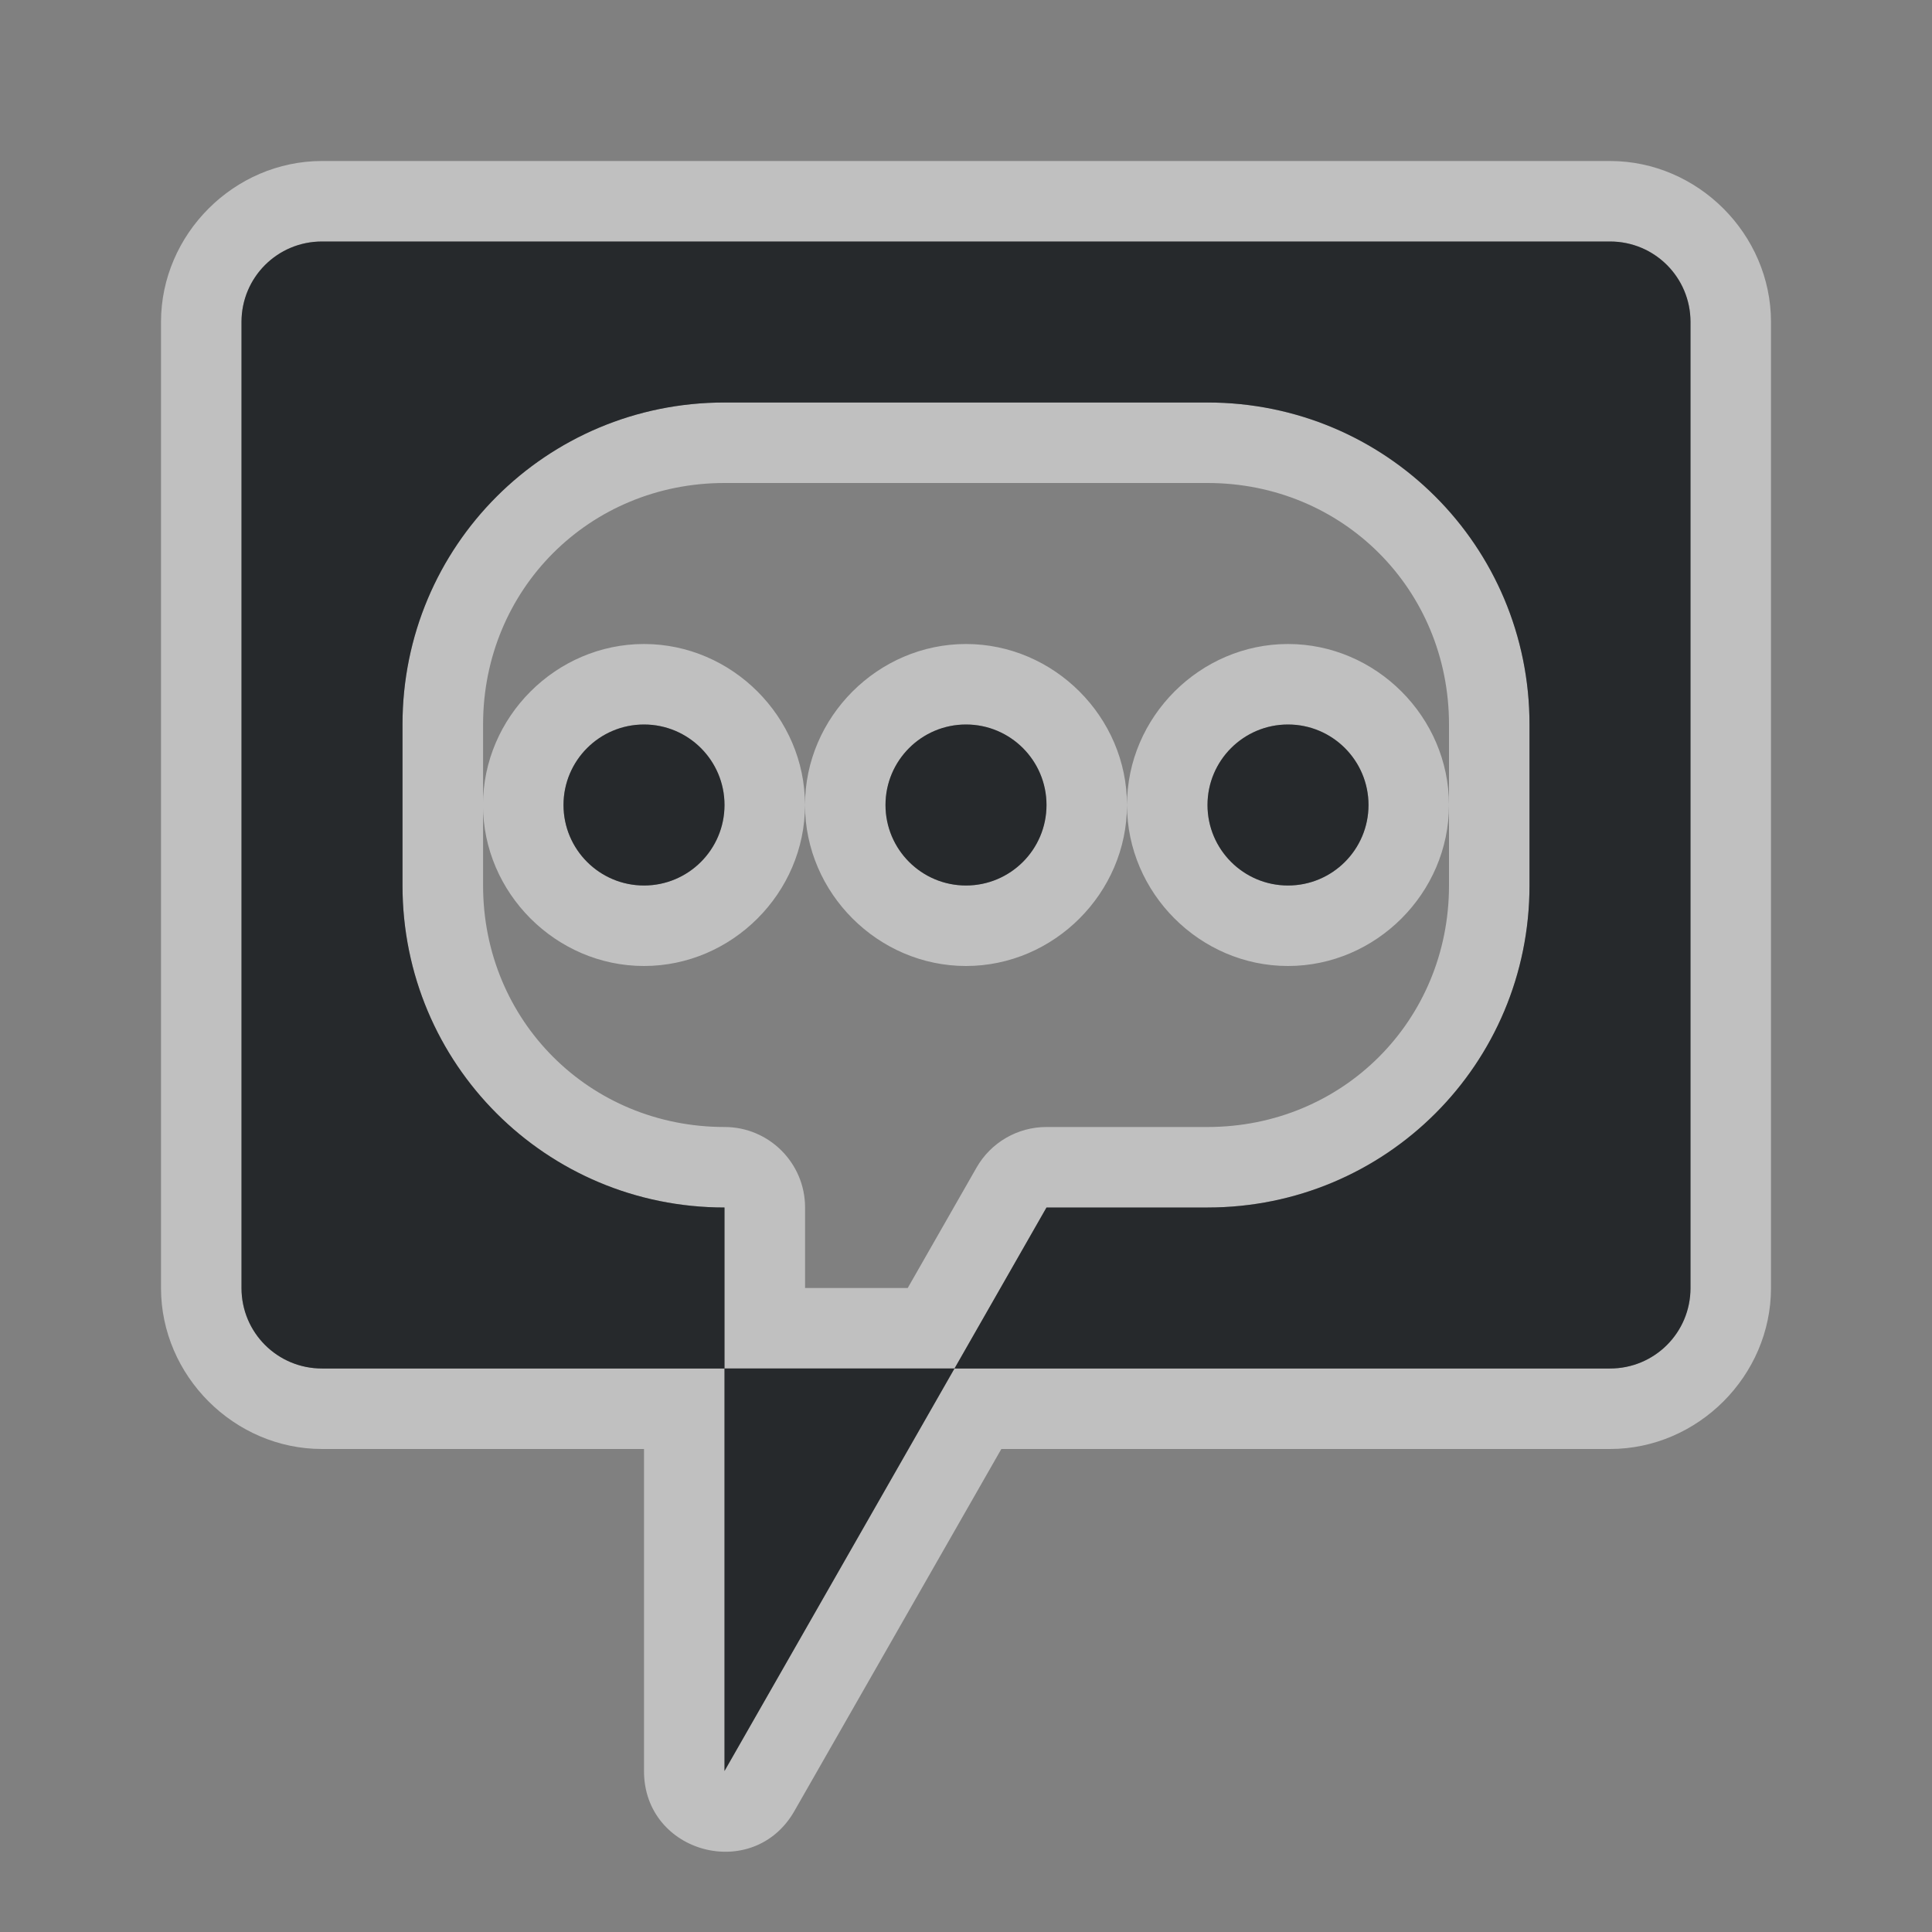 <?xml version="1.0" encoding="UTF-8"?>
<!-- Created with Inkscape (http://www.inkscape.org/) -->
<svg width="24" height="24" version="1.1" xmlns="http://www.w3.org/2000/svg" xmlns:cc="http://creativecommons.org/ns#" xmlns:dc="http://purl.org/dc/elements/1.1/" xmlns:rdf="http://www.w3.org/1999/02/22-rdf-syntax-ns#">
	<rect width="100%" height="100%" fill="#808080" stroke="none"/>
	<defs>
		<style id="current-color-scheme" type="text/css">.ColorScheme-Text {color:#090d11;}
			.ColorScheme-Background{color:#ffffff;}</style>
	</defs>
	<path class="ColorScheme-Background" d="m4 2c-1.091 0-2 0.909-2 2v12c0 1.091 0.909 2 2 2h4v4c-0.001 1.027 1.361 1.389 1.869 0.496l2.57-4.496h7.561c1.091 0 2-0.909 2-2v-12c0-1.091-0.909-2-2-2zm0 1h16c0.554 0 1 0.446 1 1v12c0 0.554-0.446 1-1 1h-8.143l-2.857 5v-5h-5c-0.554 0-1-0.446-1-1v-12c0-0.554 0.446-1 1-1zm5 14h2.857l1.143-2h2c2.216 0 4-1.784 4-4v-2c0-2.216-1.784-4-4-4h-6c-2.216 0-4 1.784-4 4v2c0 2.216 1.784 4 4 4zm0-11h6c1.679 0 3 1.321 3 3v2c0 1.679-1.321 3-3 3h-2c-0.359-2.92e-4 -0.691 0.192-0.869 0.504l-0.855 1.496h-1.275v-1c-5.52e-5 -0.552-0.448-1-1-1-1.679 0-3-1.321-3-3v-2c0-1.679 1.321-3 3-3zm-3 4c0 1.093 0.907 2 2 2s2-0.907 2-2c0-1.093-0.907-2-2-2s-2 0.907-2 2zm4 0c0 1.093 0.907 2 2 2s2-0.907 2-2c0-1.093-0.907-2-2-2s-2 0.907-2 2zm4 0c0 1.093 0.907 2 2 2s2-0.907 2-2c0-1.093-0.907-2-2-2s-2 0.907-2 2zm-6-1c0.552 0 1 0.448 1 1 0 0.552-0.448 1-1 1s-1-0.448-1-1c0-0.552 0.448-1 1-1zm4 0c0.552 0 1 0.448 1 1 0 0.552-0.448 1-1 1s-1-0.448-1-1c0-0.552 0.448-1 1-1zm4 0c0.552 0 1 0.448 1 1 0 0.552-0.448 1-1 1s-1-0.448-1-1c0-0.552 0.448-1 1-1z" style="fill:currentColor;opacity:.5"/>
	<path class="ColorScheme-Text" d="m4 3c-0.554 0-1 0.446-1 1v12c0 0.554 0.446 1 1 1h5v-2c-2.216 0-4-1.784-4-4v-2c0-2.216 1.784-4 4-4h6c2.216 0 4 1.784 4 4v2c0 2.216-1.784 4-4 4h-2l-1.143 2h8.143c0.554 0 1-0.446 1-1v-12c0-0.554-0.446-1-1-1zm7.857 14h-2.857v5zm-3.857-8c-0.552 0-1 0.448-1 1 0 0.552 0.448 1 1 1s1-0.448 1-1c0-0.552-0.448-1-1-1zm4 0c-0.552 0-1 0.448-1 1 0 0.552 0.448 1 1 1s1-0.448 1-1c0-0.552-0.448-1-1-1zm4 0c-0.552 0-1 0.448-1 1 0 0.552 0.448 1 1 1s1-0.448 1-1c0-0.552-0.448-1-1-1z" style="fill:currentColor;opacity:.75"/>
</svg>
